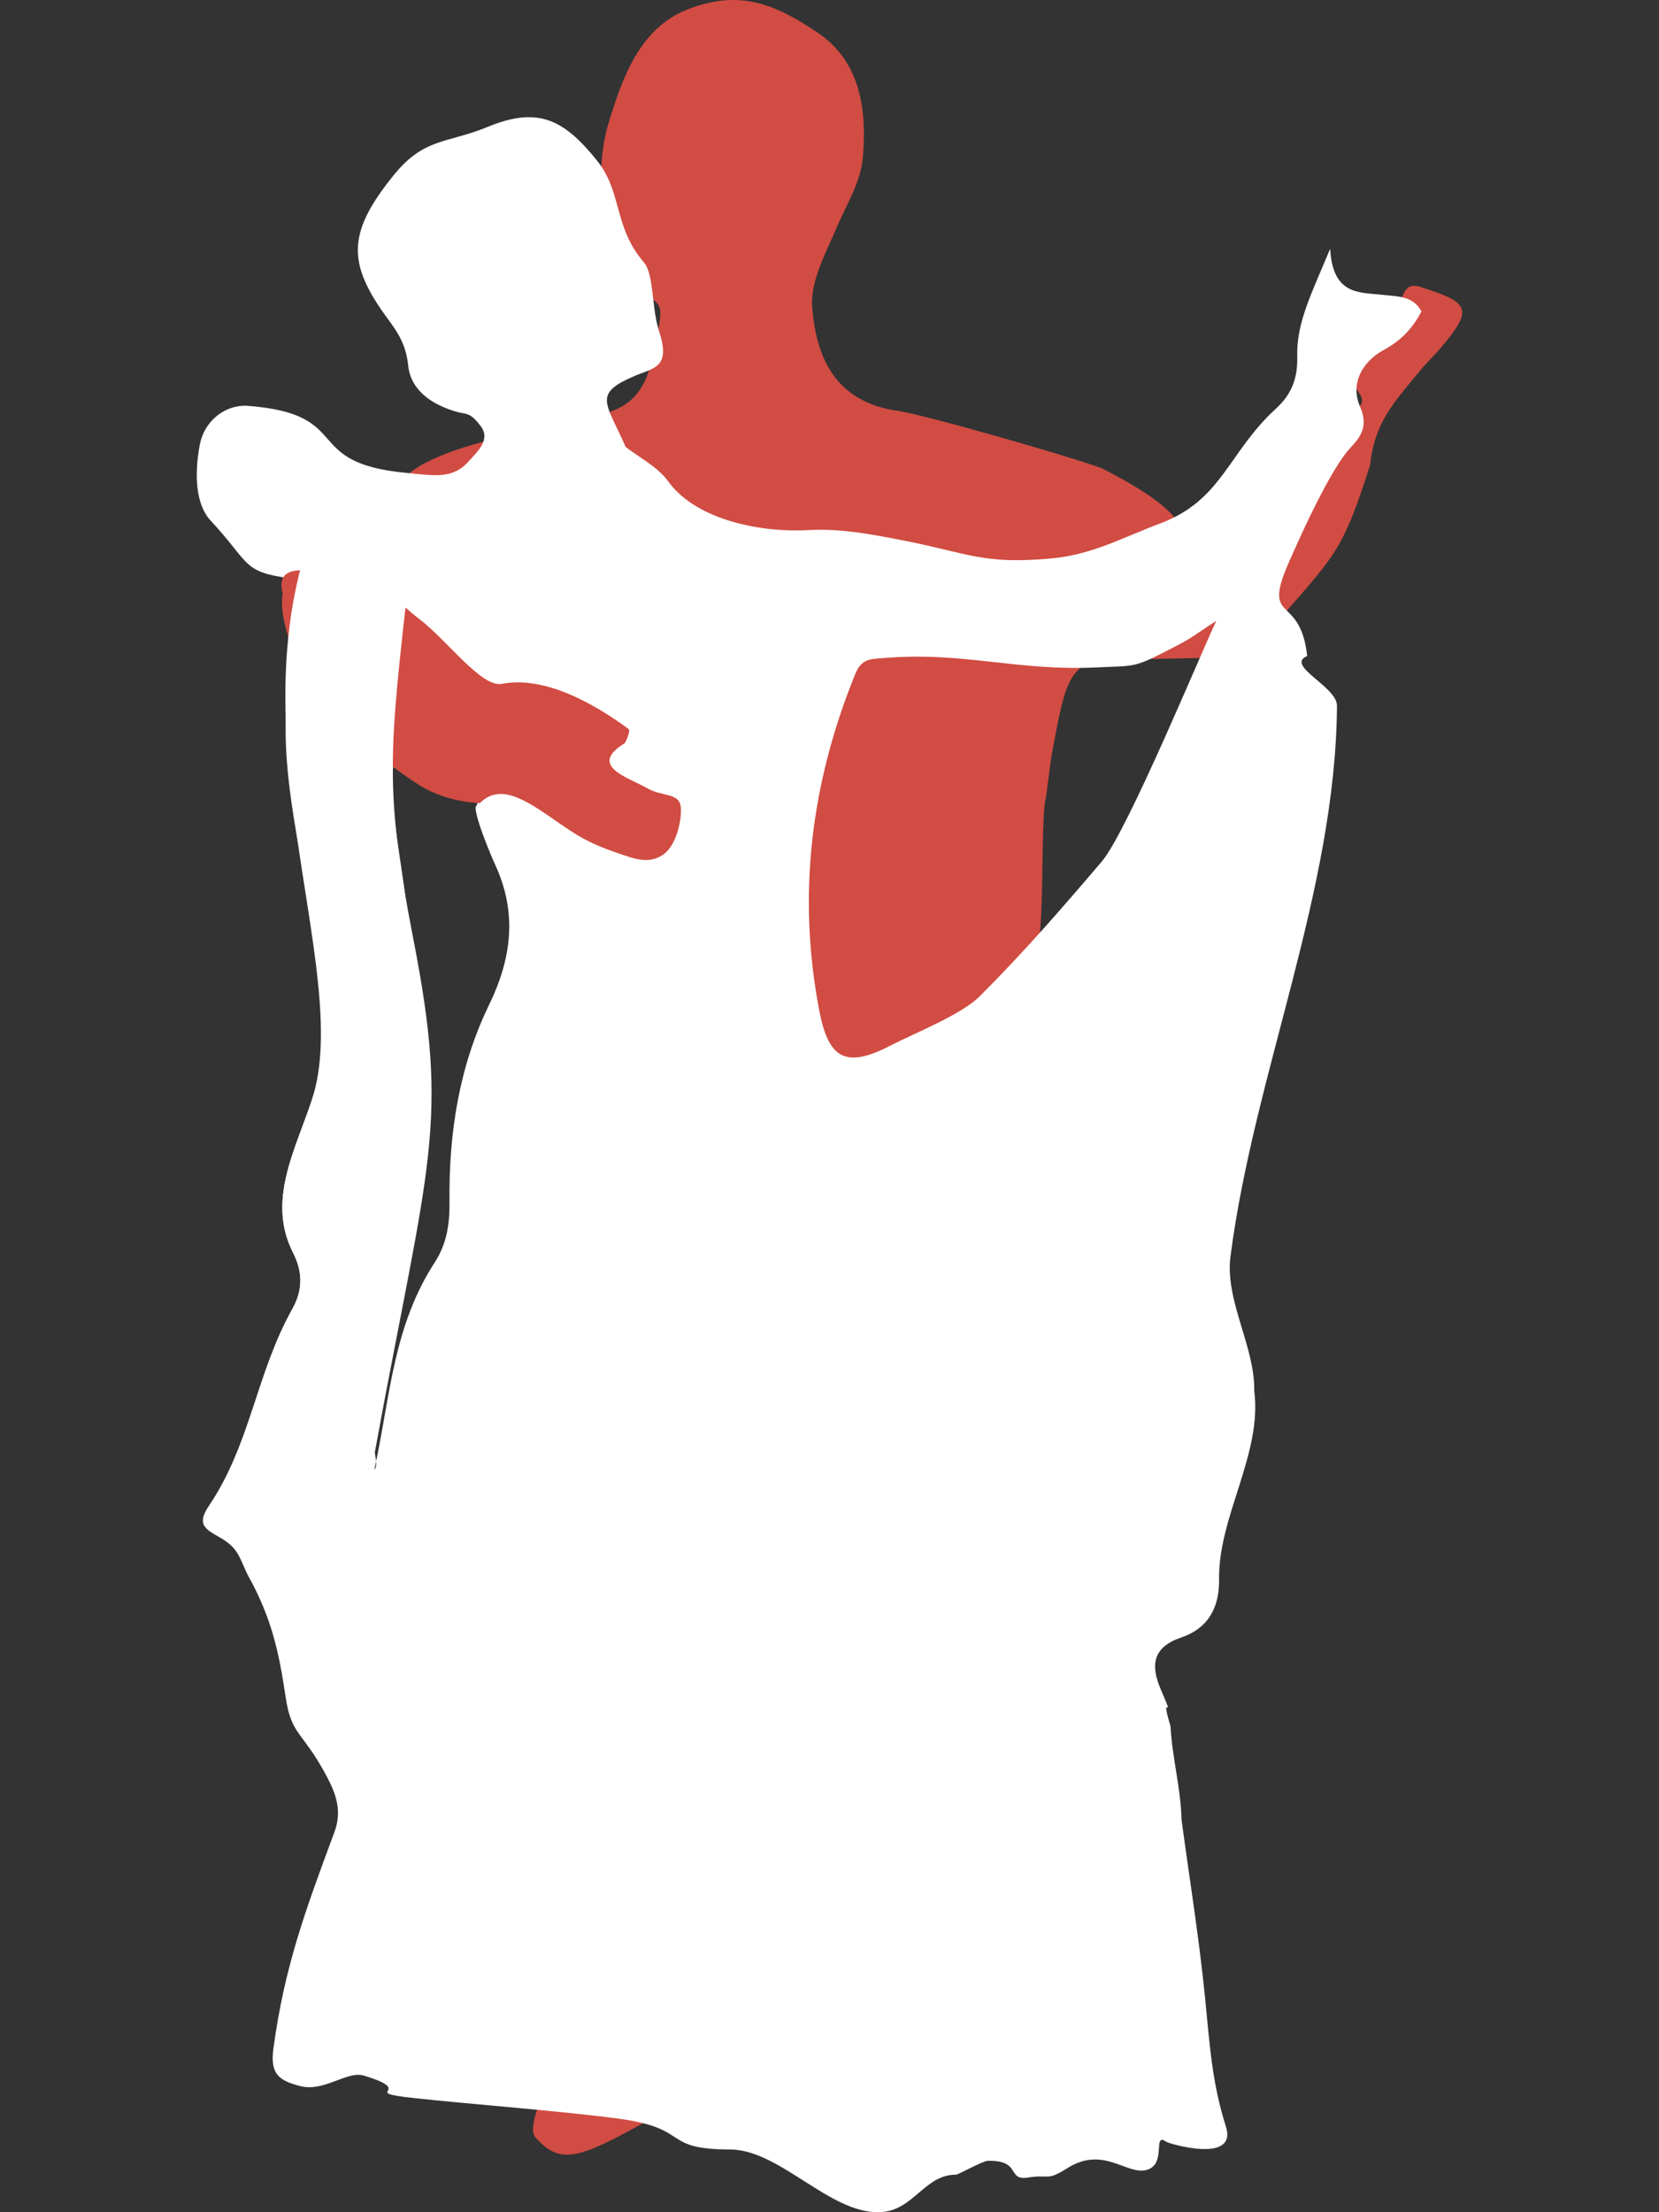 <?xml version="1.0" encoding="utf-8"?>
<!-- Generator: Adobe Illustrator 16.0.0, SVG Export Plug-In . SVG Version: 6.00 Build 0)  -->
<!DOCTYPE svg PUBLIC "-//W3C//DTD SVG 1.1//EN" "http://www.w3.org/Graphics/SVG/1.1/DTD/svg11.dtd">
<svg version="1.1" xmlns="http://www.w3.org/2000/svg" xmlns:xlink="http://www.w3.org/1999/xlink" x="0px" y="0px" width="600px"
	 height="800px" viewBox="0 0 600 800" enable-background="new 0 0 600 800" xml:space="preserve">
<rect x="0" y="0" width="600" height="800" fill="#333333" stroke="none"/>
<g id="Layer_12_copy">
	<g>
		<path fill-rule="evenodd" clip-rule="evenodd" fill="#D14C43" d="M545.412-85.01c4.676-8.959,2.68-16.867-0.12-25.703
			c-2.5-7.891-28.187-132.074-29.967-135.396c-6.001-11.199-12.291-22.27-13.402-35.316c0.35-0.895-3.534-8.334-3.534-8.334
			s-1.044,0.836-1.684,1.971c-18.356,4.74-37.761-2.957-56.14,5.986c-10.546,5.131-15.235,7.434-13.075,16.023
			c1.903,7.566,5.603,14.664,7.916,22.152c3.717,12.033,11.21,23.24,10.815,36.104c-0.356,11.629,1.591,21.982,7.183,32.174
			c4.162,7.582,8.667,14.861,13.438,22.049c5.695,8.578,3.802,12.736-6.434,15.301c-1.238,0.311-2.676,0.146-3.754,0.711
			c-9.303,4.848-25.315,1.547-23.94,19.545c0.055,0.725-0.971,1.611-1.625,2.293c-4.827,5.031-9.386,10.377-14.646,14.91
			c-3.612,3.113-2.846,5.787-1.071,9.049c13.201-1.453,22.396-8.191,29.004-19.838c6.8-11.986,19.97-15.465,31.381-9.613
			c1.589,0.814,2.317,2.143,2.497,3.799c0.139,1.27,0.137,2.559,0.122,3.84c-0.148,14.012-0.425,28.156,7.22,40.65
			c6.216,10.16,5.064,19.459-0.77,29.287c-7.02,11.822-15.389,21.881-28.722,26.779c-3.262,2.502-3.343,1.855-5.819,6.207
			c0.012,4.834,9.616,8.748,12.544,9.225c22.223,3.617,45.402-0.668,56.163-21.256l0.125-0.105c4.106-4.836,9.06-6.574,13.399-7.426
			c8.395-1.643,19.718-2.619,21.013-12.041c1.536-11.209,2.926-16.498-2.52-28.047C548.791-74.736,542.361-79.162,545.412-85.01z"/>
	</g>
</g>
<g id="Layer_22_copy">
	<g>
		<path fill-rule="evenodd" clip-rule="evenodd" fill="#D14C43" d="M417.726,215.376c-9.486,8.944-20.059,12.824-33.352,13.468
			c-29.512,1.43-58.939,4.696-88.398,7.247c-4.104,0.354-7.457,0.077-9.758,5.741c-16.025,39.419-21.035,79.822-13.002,121.72
			c3.41,17.781,8.58,33.879,24.762,25.488c8.572-4.445,18.246,7.219,25.016,0.481c15.568-15.499,35.785-20.792,50.027-37.522
			c5.656-6.646,2.846-55.824,5.342-64.035c0.764-5.604,1.299-11.254,2.338-16.809c6.035-32.412,6.074-32.405,37.857-37.049
			c23.254-5.896,44.012-11.011,51.477-26.422C477.409,174.012,426.696,206.917,417.726,215.376z"/>
		<path fill-rule="evenodd" clip-rule="evenodd" fill="#D14C43" d="M152.349,168.173c-58.443,38.068,4.744,33.881,24.777,37.588
			c36.387,6.733,105.123-1.269,141.029-2.624c23.08-0.868,168.982,11.28,80.281-33.818c-10.191-3.848-63.396-19.226-73.926-20.771
			c-22.473-3.292-29.334-19.214-30.77-37.484c-0.738-9.375,4.957-19.574,8.906-28.908c3.521-8.315,8.67-16.186,9.43-25.253
			c1.449-17.261-0.885-34.565-16.15-44.944C279.716,0.939,266.821-3.845,248.271,3.57c-17,6.794-23.387,25.011-28.246,41.181
			c-4.459,14.838-2.186,30.403-1.18,45.893c0.65,9.999,4.223,12.301,12.391,15.428c10.354,3.961,8.322,5.217,4.459,24.004
			c-4.27,20.786-18.979,19.361-31.891,22.848C186.505,157.592,168.456,159.483,152.349,168.173z"/>
		<path fill-rule="evenodd" clip-rule="evenodd" fill="#D14C43" d="M439.081,238.182c-1.996-0.925-44.646,1.62-44.178-1.006
			c3.449-19.347,46.945-43.872,64.234-59.397c10.279-9.231,20.102-18.975,29.98-28.639c1.689-1.653,5.094-2.963,2.645-6.648
			c-8.041-12.104-3.846-23.779,11.162-29.141c5.303-1.896,2.732-12.961,11.822-9.243c17,5.429,17.781,7.938,6.812,21.14
			c-2.424,2.919-5.332,5.619-7.67,8.441c-9.98,12.035-16.76,19.158-18.371,34.537c-9.453,29.358-11.857,31.766-30.23,52.744
			C457.845,225.646,452.171,236.179,439.081,238.182z"/>
		<path fill-rule="evenodd" clip-rule="evenodd" fill="#D14C43" d="M217.517,723.362c-5.807,4.069-29.652,43.627-23.832,49.596
			c8.928,10.176,15.943,7.584,39.67-5.605L217.517,723.362z"/>
		<path fill-rule="evenodd" clip-rule="evenodd" fill="#FFFFFF" d="M500.499,106.665c-8.713-1.001-18.473,0.355-19.432-16.713
			c-6.42,15.57-12.264,26.586-11.906,39.002c0.229,7.938-2.166,13.775-7.676,18.804c-17.373,15.843-19.385,33.197-42.037,41.583
			c-13.801,5.209-24.602,11.346-39.695,12.653c-24.881,2.157-29.178-1.969-54.713-6.871c-10.574-2.031-21.475-4.068-32.5-3.426
			c-16.611,0.966-40.475-3.305-50.828-17.563c-3.887-5.352-10.189-8.443-15.432-12.513c-7.135-16.176-11.92-19.181,3.049-25.581
			c7.182-3.07,13.365-3.085,9.066-16.137c-2.826-8.58-1.771-20.664-5.566-25.086c-11.02-12.847-7.645-25.178-16.916-36.756
			c-12.158-15.187-21.627-19.574-39.592-12.155c-14.559,6.013-22.852,3.774-33.879,17.369
			c-16.201,19.978-16.842,30.882-4.354,49.008c4.174,6.055,8.551,10.39,9.553,19.948c1.049,10.031,10.35,14.52,16.932,16.52
			c4.309,1.31,5.189,0.012,9.225,5.278c3.844,5.019-1.234,9.356-4.377,12.878c-5.832,6.532-12.707,5.008-22.404,4.102
			c-38.732-3.612-18.404-21.201-57.279-24.239c-7.867-0.616-15.82,5.036-17.523,14.271c-1.895,10.27-1.588,21.234,3.961,27.211
			c14.471,15.586,11.34,18.647,28.916,20.879c7.684-0.482,9.396,0.44,16.158,0.159c19.021-0.79,16.688,19.545,29.371,35.737
			c9.805,12.515,27.166,37.81,21.373,46.891c-0.105,3.871,5.484,17.32,7.074,20.758c8.047,17.385,6.055,33.74-2.236,50.815
			c-10.791,22.22-14.545,46.344-14.26,71.03c0.092,7.766-0.889,15.126-5.285,21.897c-14.703,22.644-16.043,46.917-21.248,72.041
			c0.09,1.319,0.006,2.417-0.654,2.987c0.188-1,0.449-1.988,0.654-2.987c-0.084-1.231-0.621-2.677-0.371-4.036
			c19.439-105.076,7.246-123.14,11.873-184.577c1.174-15.601-8.854-50.789-4.652-66.149c1.379-7.762-3.582-12.964-8.34-17.287
			c-9.211-8.373-3.01-22.799-17.27-25.822c-8.033,1.472-9.381,3.956-9.961,5.701c-15.779,47.431,21.146,114.036,5.471,161.502
			c-5.98,18.105-16.357,36.43-6.811,55.193c3.477,6.83,3.666,13.389-0.24,20.366c-13.033,23.274-15.08,48.817-30.016,71.003
			c-4.387,6.518-2.221,8.232,3.627,11.497c7.592,4.24,7.176,7.944,10.969,14.974c7.875,14.598,10.533,26.322,12.984,42.854
			c2.086,14.077,6.057,12.229,14.713,28.421c3.371,6.307,5.836,12.584,2.951,20.379c-10.508,28.369-18.055,48.551-22.086,78.35
			c-1.27,9.41,2.236,11.62,9.682,13.552c8.689,2.257,16.936-5.64,23.062-3.782c19.434,5.889-2.133,5.859,17.562,8.059
			c18.828,2.098,56.809,4.982,75.566,7.66c25.25,3.6,14.281,10.926,39.295,10.993c17.965,0.047,35.908,23.13,53.93,22.685
			c12.471-0.311,16.17-13.641,27.854-13.582c0.607,0.004,9.672-4.957,11.365-5c12.457-0.32,6.684,7.307,14.709,6.025
			c7.861-1.257,6.436,1.455,14.078-3.36c13.084-8.245,21.326,2.501,28.619,0.644c7.6-1.934,1.99-13.963,7.244-10.154
			c0.762,0.554,25.887,8.133,21.506-5.598c-5.102-15.994-5.85-29.898-7.59-47.148c-2.15-21.316-5.572-42.5-8.445-63.743
			c-0.246-11.407-3.402-22.478-3.988-33.84c-4.246-14.067,2.338,0.337-3.482-13.215c-3.867-9.001-2.889-15.372,7.379-18.88
			c9.795-3.347,13.812-10.875,13.666-21.007c-0.318-22.735,15.66-45.296,12.725-68.119c0.252-16.226-10.658-32.651-8.6-48.646
			c8.535-66.19,38.08-132.171,38.518-199.15c0.045-6.97-18.893-14.504-10.777-18.002c-2.514-22.949-16.514-11.251-6.723-33.66
			c4.195-9.602,15.102-33.861,22.279-41.537c3.963-4.232,6.631-7.955,3.539-15.032c-3.611-8.265,0.875-16.276,8.605-20.449
			c6.281-3.391,10.514-7.899,13.621-13.948C511.138,107.024,505.454,107.233,500.499,106.665z M398.487,311.532
			c-14.244,16.729-28.631,33.287-44.201,48.786c-6.768,6.737-23.439,13.235-32.012,17.681c-16.182,8.391-22.557,5.258-25.967-12.523
			c-8.033-41.897-3.023-82.3,13.004-121.72c2.299-5.663,5.652-5.386,9.756-5.74c29.459-2.551,48.303,4.767,77.816,3.336
			c13.293-0.644,13.09,0.184,24.689-5.77c10.615-5.447,7.543-4.044,18.312-11.059C434.907,234.802,407.771,300.621,398.487,311.532z
			"/>
		<path fill-rule="evenodd" clip-rule="evenodd" fill="#D14C43" d="M102.249,214.659c-2.445-9.05,5.193-9.057,12.475-7.916
			c31.744,4.977,21.564,5.407,36.824,17.029c10.201,7.768,22.59,24.955,29.945,23.531c15.203-2.943,32.871,6.758,45.865,16.344
			c0.818,0.604-1.221,5.002-1.455,5.146c-13.467,8.274,1.416,12.354,8.295,16.318c5.363,3.094,11.68,1.403,12.037,7.001
			c0.328,5.205-1.879,13.794-6.336,16.913c-5.35,3.741-10.953,1.344-15.936-0.329c-12.963-4.345-17.096-7.876-25.717-13.778
			c-9.533-6.528-18.031-11.29-24.695-4.468c-9.352-0.511-17.068-3.43-21.879-6.496c-20.607-13.132-25.578-23.036-39.33-39.238
			C105.872,238.164,100.698,222.75,102.249,214.659z"/>
		<path fill-rule="evenodd" clip-rule="evenodd" fill="#FFFFFF" d="M135.667,524.423c19.439-105.076,26.948-117.59,13.873-184.577
			c-10.698-54.806-8.698-68.306-1.652-131.149c1.379-7.762-9.582-12.964-14.34-17.287c-9.211-8.373,7.99-12.799-6.27-15.822
			c-8.033,1.472-9.192,4.03-9.961,5.701c-36.476,79.252,11.146,169.036-4.529,216.502c-5.98,18.105-16.357,36.43-6.811,55.193
			c3.477,6.83,3.666,13.389-0.24,20.366c-13.033,23.274-15.08,48.817-30.016,71.003c-4.387,6.518-2.221,8.232,3.627,11.497
			c7.592,4.24,7.176,7.944,10.969,14.974C98.192,585.421,135.417,525.782,135.667,524.423z"/>
	</g>
</g>
<g id="Layer_0-2_copy">
	<g>
		<path fill-rule="evenodd" clip-rule="evenodd" fill="#D14C43" d="M427.752,957.629c-12.474,13.031-26.522,21.083-45.3,24.559
			c-34.105,6.311-67.439,0.465-101.094-0.805c-21.631-0.814-32.598-16.342-43.682-31.699c9.551-3.605,18.838-9.002,28.706-10.449
			c21.062-3.086,27.495-18.01,28.841-35.133c0.689-8.789-4.646-18.348-8.348-27.097c-3.301-7.795-8.127-15.172-8.84-23.67
			c-1.356-16.18,0.831-32.4,15.138-42.127c15.194-10.328,33.595-14.812,50.981-7.863c15.935,6.371,21.018,23.443,25.572,38.6
			c4.18,13.908,2.051,28.499,1.106,43.017c-0.608,9.372-3.704,12.307-11.614,14.459c-16.914,4.602-14.11,4.891-10.491,22.5
			c4.003,19.482,18.69,18.148,30.794,21.414C395.737,947.713,412.653,949.484,427.752,957.629z"/>
	</g>
</g>
</svg>
